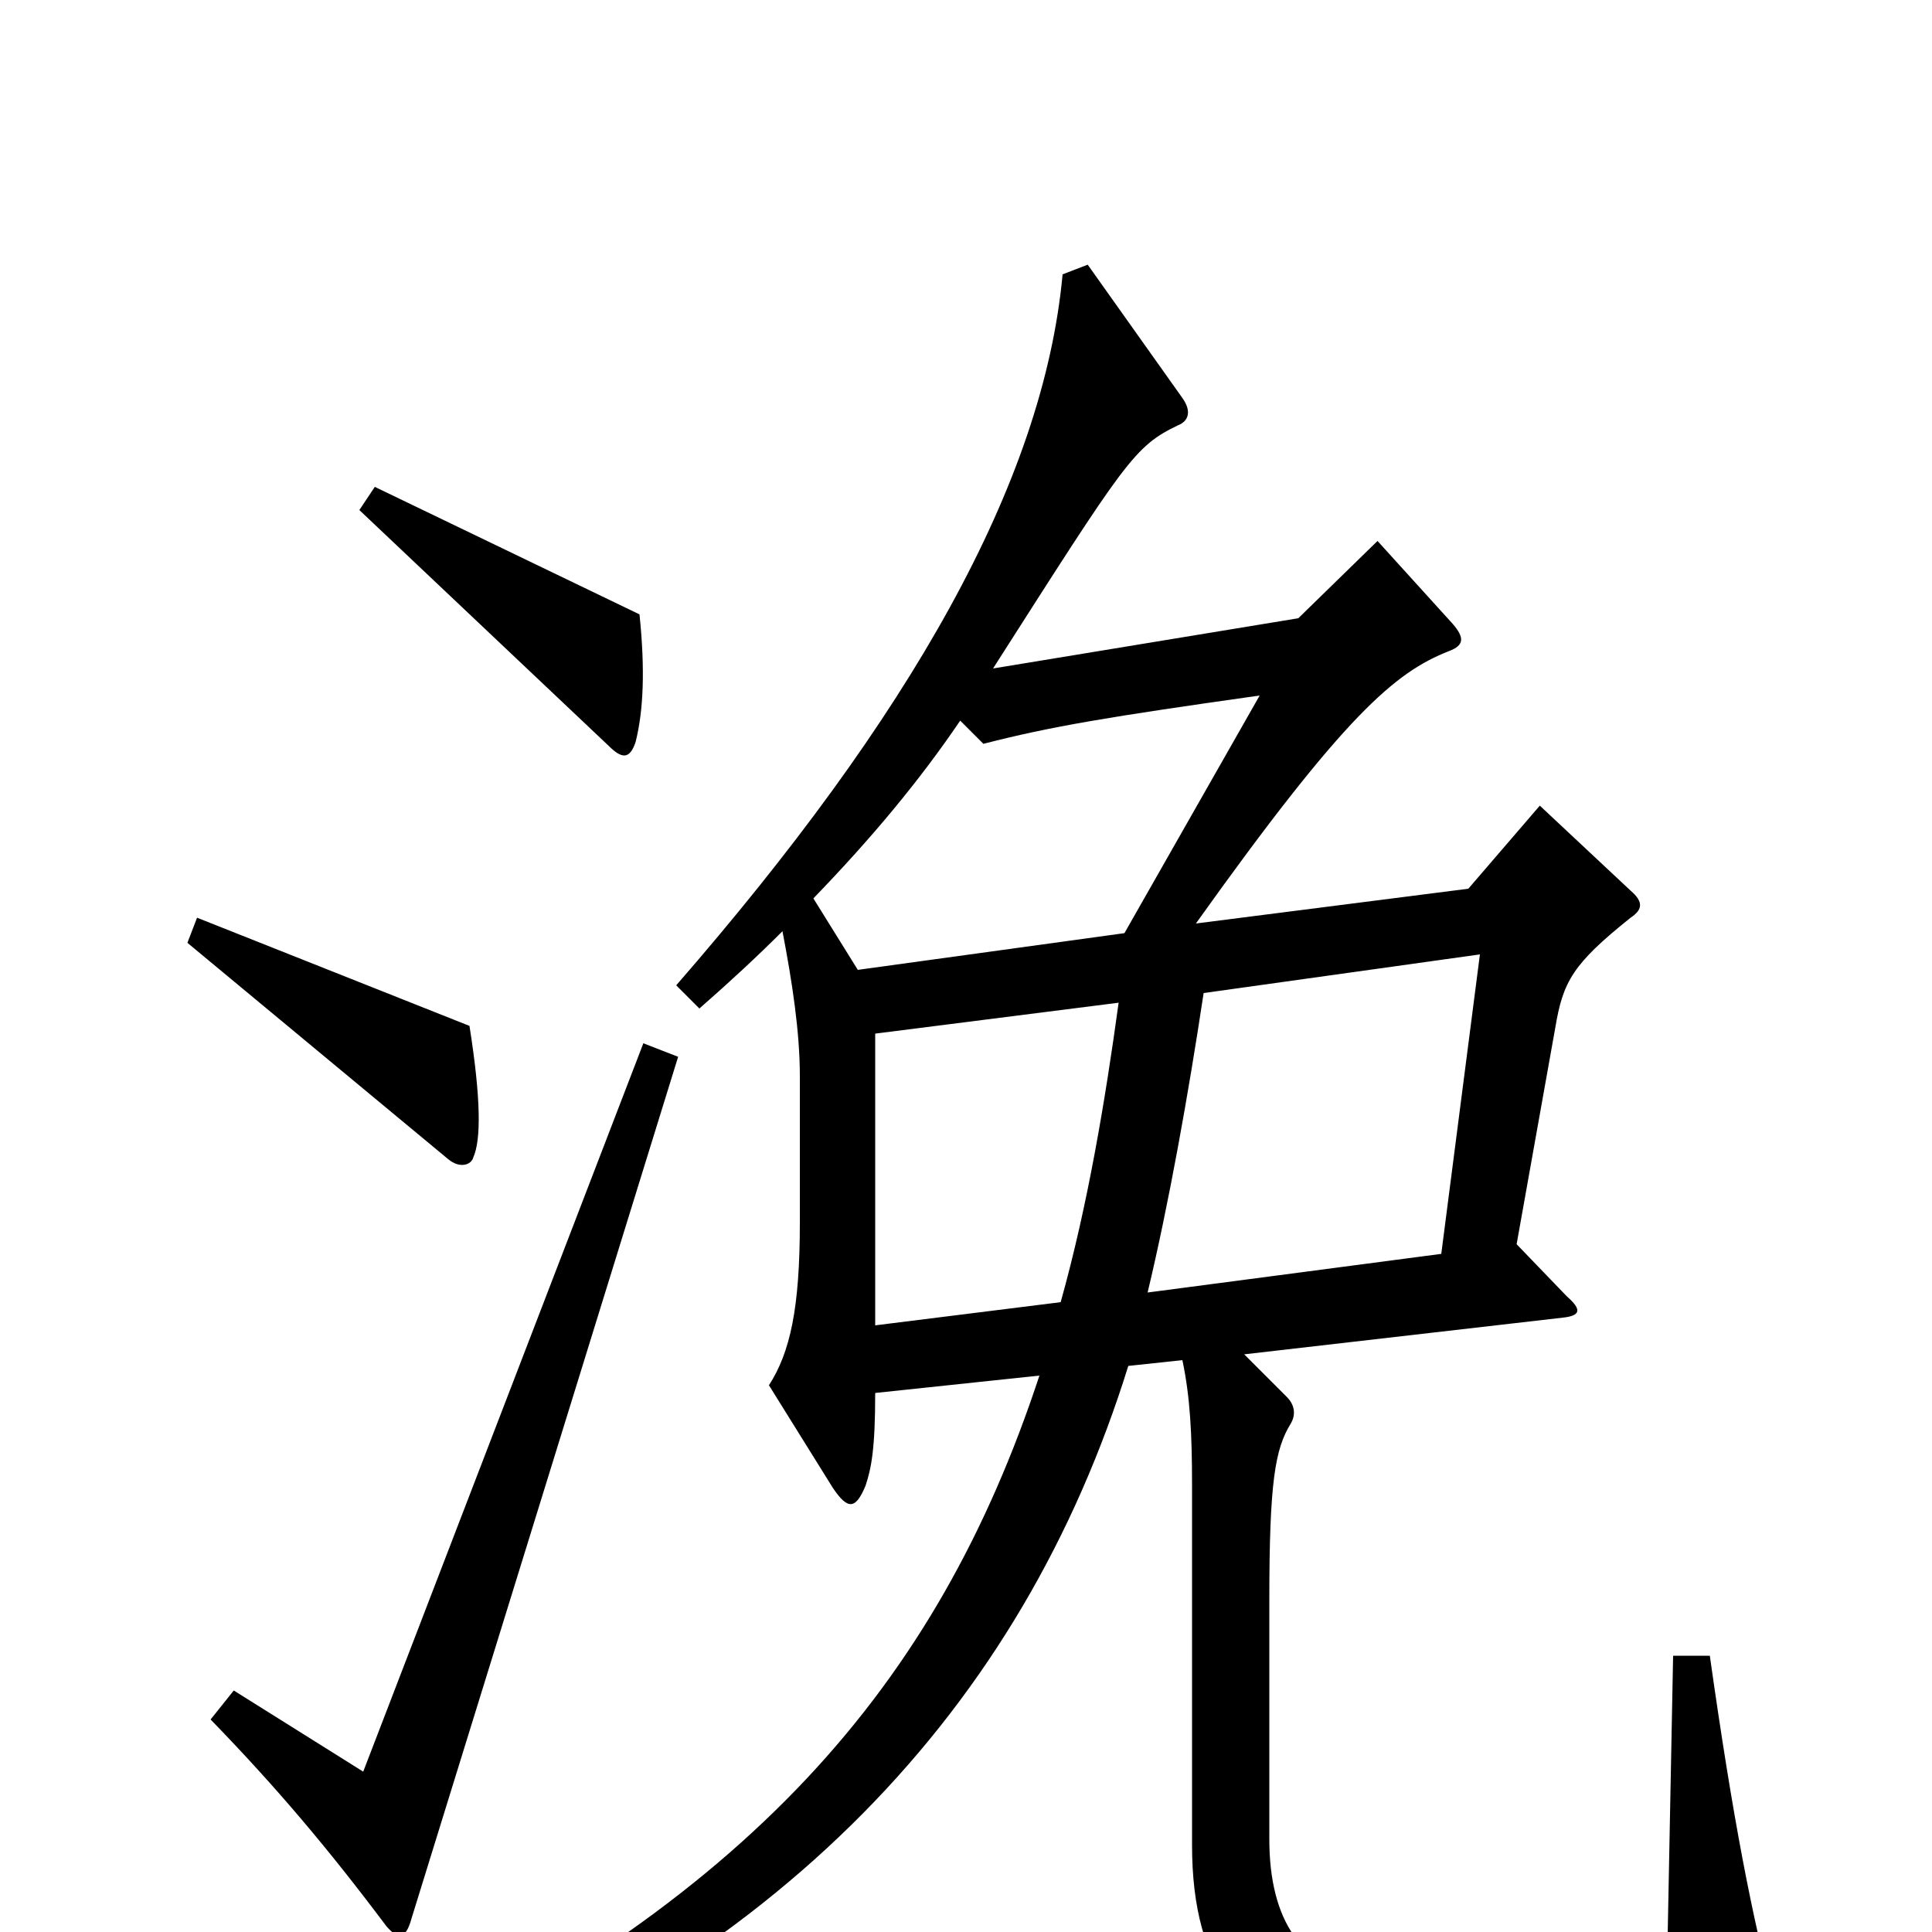 <svg xmlns="http://www.w3.org/2000/svg" viewBox="0 -1000 1000 1000">
	<path fill="#000000" d="M331 -682L194 -748L186 -736L315 -614C322 -607 326 -607 329 -616C333 -632 334 -653 331 -682ZM245 -401C249 -410 249 -431 243 -469L102 -525L97 -512L232 -400C238 -395 244 -397 245 -401ZM919 38C907 -7 897 -58 885 -143H866L863 11C833 22 754 29 707 23C674 19 657 -6 657 -48V-172C657 -233 660 -250 668 -263C671 -268 670 -273 666 -277L644 -299L809 -318C818 -319 819 -322 811 -329L785 -356L805 -468C809 -492 814 -501 844 -525C850 -529 851 -533 844 -539L797 -583L760 -540L619 -522C696 -630 722 -652 750 -663C758 -666 758 -670 752 -677L713 -720L672 -680L514 -654C583 -762 587 -769 610 -780C615 -782 617 -787 612 -794L563 -863L550 -858C540 -750 471 -629 350 -490L362 -478C378 -492 392 -505 405 -518C410 -492 414 -466 414 -443V-367C414 -323 409 -300 398 -283L431 -230C439 -218 443 -219 448 -231C451 -240 453 -250 453 -279L538 -288C485 -127 387 -15 185 80L193 96C403 18 529 -116 584 -293L612 -296C616 -277 617 -258 617 -231V-45C617 20 644 55 705 63C751 68 843 66 909 52C919 50 921 47 919 38ZM351 -453L333 -460L188 -83L121 -125L109 -110C143 -75 170 -43 200 -3C206 4 210 4 213 -7ZM652 -640L582 -517L444 -498L421 -535C451 -566 476 -596 497 -627L509 -615C544 -624 574 -629 652 -640ZM766 -506L746 -351L594 -331C605 -377 615 -433 623 -486ZM579 -481C572 -430 563 -376 549 -326L453 -314V-465Z"/>
</svg>